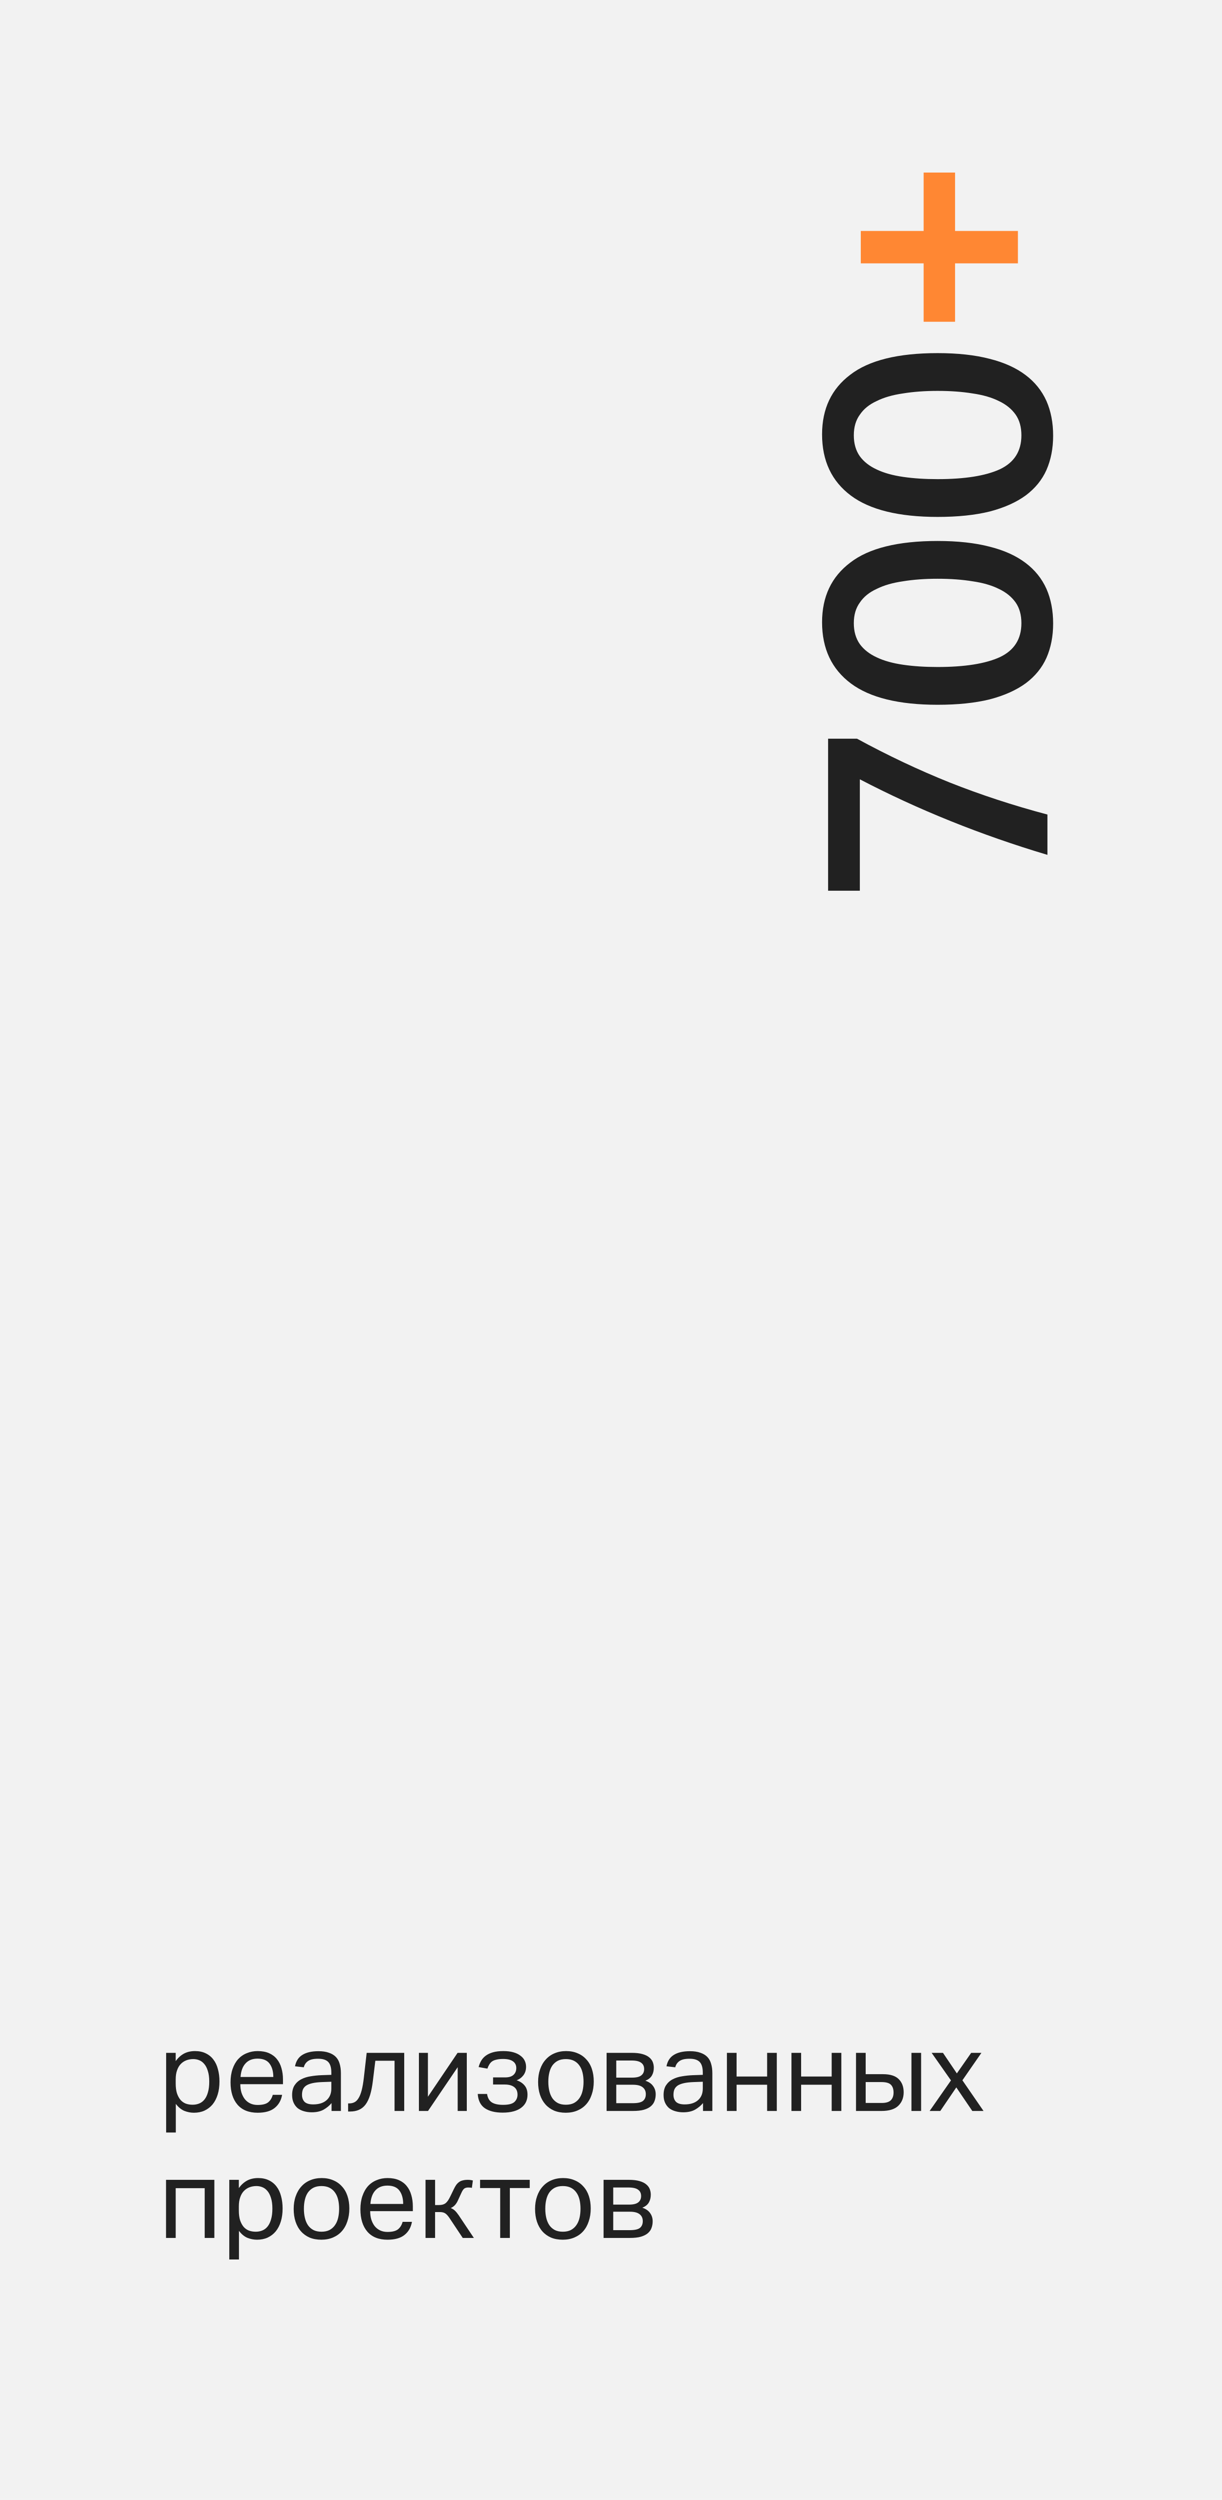 <svg width="154" height="315" viewBox="0 0 154 315" fill="none" xmlns="http://www.w3.org/2000/svg">
<rect width="155" height="315" fill="#F2F2F2"/>
<path d="M132 107.72C123.6 105.213 115.72 102.04 108.36 98.2V112.24H104.36V93.08H108C111.867 95.187 115.76 97.027 119.68 98.6C123.573 100.147 127.68 101.493 132 102.64V107.72ZM128.72 78.528C128.72 77.488 128.48 76.621 128 75.928C127.493 75.208 126.787 74.635 125.88 74.208C124.973 73.755 123.867 73.435 122.56 73.248C121.253 73.035 119.787 72.928 118.16 72.928C116.56 72.928 115.107 73.035 113.8 73.248C112.493 73.435 111.387 73.755 110.48 74.208C109.547 74.635 108.84 75.208 108.36 75.928C107.853 76.621 107.6 77.488 107.6 78.528C107.6 79.568 107.853 80.448 108.36 81.168C108.867 81.862 109.587 82.421 110.52 82.848C111.427 83.275 112.533 83.582 113.84 83.768C115.12 83.955 116.56 84.048 118.16 84.048C121.573 84.048 124.187 83.635 126 82.808C127.813 81.955 128.72 80.528 128.72 78.528ZM132.72 78.568C132.72 80.168 132.44 81.608 131.88 82.888C131.32 84.141 130.453 85.208 129.28 86.088C128.08 86.968 126.56 87.648 124.72 88.128C122.88 88.582 120.693 88.808 118.16 88.808C113.28 88.808 109.64 87.915 107.24 86.128C104.813 84.315 103.6 81.742 103.6 78.408C103.6 75.181 104.787 72.675 107.16 70.888C109.507 69.075 113.173 68.168 118.16 68.168C120.693 68.168 122.88 68.408 124.72 68.888C126.533 69.341 128.04 70.022 129.24 70.928C130.413 71.808 131.293 72.901 131.88 74.208C132.44 75.488 132.72 76.942 132.72 78.568ZM128.72 54.856C128.72 53.816 128.48 52.95 128 52.256C127.493 51.536 126.787 50.963 125.88 50.536C124.973 50.083 123.867 49.763 122.56 49.576C121.253 49.363 119.787 49.256 118.16 49.256C116.56 49.256 115.107 49.363 113.8 49.576C112.493 49.763 111.387 50.083 110.48 50.536C109.547 50.963 108.84 51.536 108.36 52.256C107.853 52.95 107.6 53.816 107.6 54.856C107.6 55.896 107.853 56.776 108.36 57.496C108.867 58.19 109.587 58.75 110.52 59.176C111.427 59.603 112.533 59.91 113.84 60.096C115.12 60.283 116.56 60.376 118.16 60.376C121.573 60.376 124.187 59.963 126 59.136C127.813 58.283 128.72 56.856 128.72 54.856ZM132.72 54.896C132.72 56.496 132.44 57.936 131.88 59.216C131.32 60.47 130.453 61.536 129.28 62.416C128.08 63.296 126.56 63.976 124.72 64.456C122.88 64.91 120.693 65.136 118.16 65.136C113.28 65.136 109.64 64.243 107.24 62.456C104.813 60.643 103.6 58.07 103.6 54.736C103.6 51.51 104.787 49.003 107.16 47.216C109.507 45.403 113.173 44.496 118.16 44.496C120.693 44.496 122.88 44.736 124.72 45.216C126.533 45.67 128.04 46.35 129.24 47.256C130.413 48.136 131.293 49.23 131.88 50.536C132.44 51.816 132.72 53.27 132.72 54.896Z" fill="#212121"/>
<path d="M120.36 40.544H116.4V33.184H108.48V29.104H116.4V21.744H120.36V29.104H128.28V33.184H120.36V40.544Z" fill="#FF8733"/>
<path d="M20.938 258.678H22.142V259.714C22.441 259.303 22.786 258.991 23.178 258.776C23.579 258.561 24.046 258.454 24.578 258.454C25.091 258.454 25.539 258.547 25.922 258.734C26.314 258.921 26.636 259.182 26.888 259.518C27.149 259.854 27.341 260.26 27.462 260.736C27.593 261.203 27.658 261.721 27.658 262.29C27.658 262.897 27.583 263.443 27.434 263.928C27.285 264.413 27.07 264.829 26.79 265.174C26.51 265.51 26.169 265.771 25.768 265.958C25.376 266.135 24.933 266.224 24.438 266.224C24.027 266.224 23.621 266.145 23.22 265.986C22.828 265.818 22.473 265.524 22.156 265.104V268.716H20.938V258.678ZM22.142 262.542C22.142 263.018 22.193 263.424 22.296 263.76C22.408 264.096 22.557 264.376 22.744 264.6C22.931 264.815 23.155 264.973 23.416 265.076C23.677 265.169 23.962 265.216 24.27 265.216C24.569 265.216 24.844 265.165 25.096 265.062C25.357 264.959 25.581 264.791 25.768 264.558C25.955 264.325 26.099 264.026 26.202 263.662C26.314 263.289 26.37 262.836 26.37 262.304C26.37 261.763 26.309 261.31 26.188 260.946C26.076 260.582 25.927 260.293 25.74 260.078C25.553 259.854 25.339 259.695 25.096 259.602C24.863 259.509 24.62 259.462 24.368 259.462C24.051 259.462 23.757 259.513 23.486 259.616C23.215 259.719 22.977 259.877 22.772 260.092C22.576 260.297 22.422 260.563 22.31 260.89C22.198 261.207 22.142 261.581 22.142 262.01V262.542ZM35.55 263.97C35.428 264.67 35.115 265.221 34.611 265.622C34.117 266.023 33.403 266.224 32.469 266.224C31.368 266.224 30.523 265.888 29.936 265.216C29.348 264.535 29.053 263.592 29.053 262.388C29.053 261.763 29.137 261.207 29.305 260.722C29.474 260.227 29.707 259.812 30.006 259.476C30.314 259.14 30.677 258.888 31.098 258.72C31.517 258.543 31.975 258.454 32.469 258.454C33.029 258.454 33.51 258.543 33.911 258.72C34.313 258.897 34.639 259.145 34.892 259.462C35.153 259.779 35.344 260.157 35.465 260.596C35.596 261.035 35.661 261.511 35.661 262.024V262.626H30.285C30.285 263.009 30.332 263.359 30.425 263.676C30.528 263.993 30.668 264.269 30.846 264.502C31.032 264.735 31.261 264.917 31.532 265.048C31.802 265.179 32.115 265.244 32.469 265.244C33.076 265.244 33.52 265.132 33.8 264.908C34.08 264.675 34.271 264.362 34.373 263.97H35.55ZM34.444 261.716C34.444 261.025 34.289 260.47 33.981 260.05C33.673 259.621 33.165 259.406 32.456 259.406C31.811 259.406 31.308 259.607 30.944 260.008C30.579 260.4 30.369 260.969 30.314 261.716H34.444ZM41.784 265.006C41.523 265.323 41.191 265.599 40.79 265.832C40.389 266.056 39.889 266.168 39.292 266.168C38.928 266.168 38.592 266.121 38.284 266.028C37.985 265.944 37.724 265.813 37.5 265.636C37.285 265.449 37.117 265.221 36.996 264.95C36.875 264.679 36.814 264.362 36.814 263.998C36.814 263.494 36.917 263.083 37.122 262.766C37.337 262.439 37.617 262.187 37.962 262.01C38.317 261.823 38.713 261.697 39.152 261.632C39.591 261.557 40.043 261.511 40.51 261.492L41.756 261.45V261.156C41.756 260.54 41.625 260.097 41.364 259.826C41.103 259.555 40.678 259.42 40.09 259.42C39.511 259.42 39.087 259.518 38.816 259.714C38.545 259.901 38.368 260.162 38.284 260.498L37.178 260.372C37.309 259.709 37.621 259.229 38.116 258.93C38.611 258.622 39.283 258.468 40.132 258.468C40.655 258.468 41.093 258.533 41.448 258.664C41.812 258.785 42.106 258.963 42.33 259.196C42.554 259.429 42.713 259.719 42.806 260.064C42.909 260.409 42.96 260.797 42.96 261.226V266H41.784V265.006ZM41.756 262.318L40.594 262.36C40.099 262.379 39.689 262.425 39.362 262.5C39.035 262.575 38.774 262.677 38.578 262.808C38.391 262.939 38.256 263.102 38.172 263.298C38.097 263.485 38.06 263.709 38.06 263.97C38.06 264.334 38.167 264.628 38.382 264.852C38.606 265.067 38.97 265.174 39.474 265.174C40.193 265.174 40.753 264.997 41.154 264.642C41.555 264.287 41.756 263.802 41.756 263.186V262.318ZM49.723 259.672H47.301L46.993 262.192C46.909 262.892 46.792 263.489 46.643 263.984C46.494 264.469 46.302 264.871 46.069 265.188C45.836 265.496 45.556 265.72 45.229 265.86C44.912 266 44.538 266.07 44.109 266.07H43.871V265.048H44.011C44.254 265.048 44.468 265.001 44.655 264.908C44.851 264.815 45.024 264.647 45.173 264.404C45.332 264.161 45.467 263.825 45.579 263.396C45.691 262.967 45.784 262.421 45.859 261.758L46.209 258.678H50.941V266H49.723V259.672ZM58.827 266H57.679V260.484L53.941 266H52.793V258.678H53.927V264.208L57.665 258.678H58.827V266ZM63.426 258.454C63.92 258.454 64.345 258.505 64.7 258.608C65.064 258.711 65.362 258.855 65.596 259.042C65.838 259.219 66.016 259.429 66.128 259.672C66.24 259.905 66.296 260.162 66.296 260.442C66.296 260.853 66.184 261.207 65.96 261.506C65.736 261.795 65.451 262.005 65.106 262.136C65.516 262.267 65.848 262.481 66.1 262.78C66.352 263.069 66.478 263.461 66.478 263.956C66.478 264.283 66.417 264.581 66.296 264.852C66.174 265.123 65.983 265.361 65.722 265.566C65.47 265.771 65.143 265.93 64.742 266.042C64.35 266.154 63.883 266.21 63.342 266.21C62.408 266.21 61.666 266.028 61.116 265.664C60.565 265.291 60.262 264.689 60.206 263.858H61.382C61.456 264.353 61.657 264.707 61.984 264.922C62.31 265.127 62.782 265.23 63.398 265.23C64.079 265.23 64.55 265.113 64.812 264.88C65.082 264.637 65.218 264.325 65.218 263.942C65.218 263.522 65.078 263.205 64.798 262.99C64.518 262.775 64.121 262.668 63.608 262.668H62.138V261.772H63.664C64.121 261.772 64.466 261.669 64.7 261.464C64.942 261.249 65.064 260.96 65.064 260.596C65.064 260.232 64.928 259.952 64.658 259.756C64.387 259.551 63.967 259.448 63.398 259.448C63.071 259.448 62.796 259.476 62.572 259.532C62.348 259.579 62.161 259.653 62.012 259.756C61.872 259.859 61.755 259.989 61.662 260.148C61.569 260.297 61.489 260.47 61.424 260.666L60.318 260.47C60.392 260.181 60.5 259.915 60.64 259.672C60.789 259.42 60.985 259.205 61.228 259.028C61.471 258.851 61.769 258.711 62.124 258.608C62.488 258.505 62.922 258.454 63.426 258.454ZM71.299 266.224C70.749 266.224 70.259 266.135 69.829 265.958C69.4 265.771 69.036 265.51 68.737 265.174C68.439 264.838 68.21 264.432 68.051 263.956C67.893 263.48 67.813 262.943 67.813 262.346C67.813 261.758 67.897 261.226 68.065 260.75C68.233 260.265 68.471 259.854 68.779 259.518C69.087 259.173 69.456 258.911 69.885 258.734C70.324 258.547 70.809 258.454 71.341 258.454C71.883 258.454 72.368 258.547 72.797 258.734C73.227 258.911 73.591 259.168 73.889 259.504C74.197 259.831 74.431 260.232 74.589 260.708C74.748 261.175 74.827 261.702 74.827 262.29C74.827 262.887 74.743 263.429 74.575 263.914C74.417 264.399 74.183 264.815 73.875 265.16C73.577 265.496 73.208 265.757 72.769 265.944C72.331 266.131 71.841 266.224 71.299 266.224ZM71.313 265.216C71.705 265.216 72.041 265.146 72.321 265.006C72.601 264.857 72.83 264.656 73.007 264.404C73.194 264.143 73.329 263.835 73.413 263.48C73.497 263.125 73.539 262.738 73.539 262.318C73.539 261.898 73.497 261.515 73.413 261.17C73.329 260.815 73.194 260.512 73.007 260.26C72.83 260.008 72.601 259.812 72.321 259.672C72.041 259.532 71.705 259.462 71.313 259.462C70.921 259.462 70.585 259.532 70.305 259.672C70.035 259.812 69.806 260.008 69.619 260.26C69.442 260.512 69.311 260.815 69.227 261.17C69.143 261.515 69.101 261.898 69.101 262.318C69.101 262.738 69.143 263.125 69.227 263.48C69.311 263.835 69.442 264.143 69.619 264.404C69.797 264.656 70.025 264.857 70.305 265.006C70.585 265.146 70.921 265.216 71.313 265.216ZM76.445 258.678H79.609C80.16 258.678 80.613 258.729 80.968 258.832C81.332 258.935 81.616 259.075 81.822 259.252C82.036 259.429 82.186 259.63 82.269 259.854C82.353 260.078 82.395 260.311 82.395 260.554C82.395 260.937 82.311 261.268 82.144 261.548C81.985 261.819 81.714 262.033 81.332 262.192C81.761 262.332 82.083 262.551 82.297 262.85C82.522 263.149 82.633 263.499 82.633 263.9C82.633 264.199 82.587 264.474 82.493 264.726C82.409 264.978 82.255 265.202 82.031 265.398C81.817 265.585 81.523 265.734 81.15 265.846C80.785 265.949 80.319 266 79.749 266H76.445V258.678ZM79.665 261.8C80.198 261.8 80.58 261.707 80.814 261.52C81.056 261.333 81.177 261.067 81.177 260.722C81.177 260.367 81.052 260.101 80.799 259.924C80.557 259.737 80.156 259.644 79.596 259.644H77.663V261.8H79.665ZM79.749 265.02C80.356 265.02 80.781 264.927 81.023 264.74C81.266 264.544 81.388 264.259 81.388 263.886C81.388 263.513 81.257 263.223 80.996 263.018C80.734 262.803 80.323 262.696 79.763 262.696H77.663V265.02H79.749ZM88.596 265.006C88.335 265.323 88.004 265.599 87.602 265.832C87.201 266.056 86.702 266.168 86.104 266.168C85.74 266.168 85.404 266.121 85.096 266.028C84.798 265.944 84.536 265.813 84.312 265.636C84.098 265.449 83.93 265.221 83.808 264.95C83.687 264.679 83.626 264.362 83.626 263.998C83.626 263.494 83.729 263.083 83.934 262.766C84.149 262.439 84.429 262.187 84.774 262.01C85.129 261.823 85.526 261.697 85.964 261.632C86.403 261.557 86.856 261.511 87.322 261.492L88.568 261.45V261.156C88.568 260.54 88.438 260.097 88.176 259.826C87.915 259.555 87.49 259.42 86.902 259.42C86.324 259.42 85.899 259.518 85.628 259.714C85.358 259.901 85.18 260.162 85.096 260.498L83.99 260.372C84.121 259.709 84.434 259.229 84.928 258.93C85.423 258.622 86.095 258.468 86.944 258.468C87.467 258.468 87.906 258.533 88.26 258.664C88.624 258.785 88.918 258.963 89.142 259.196C89.366 259.429 89.525 259.719 89.618 260.064C89.721 260.409 89.772 260.797 89.772 261.226V266H88.596V265.006ZM88.568 262.318L87.406 262.36C86.912 262.379 86.501 262.425 86.174 262.5C85.848 262.575 85.586 262.677 85.39 262.808C85.204 262.939 85.068 263.102 84.984 263.298C84.91 263.485 84.872 263.709 84.872 263.97C84.872 264.334 84.98 264.628 85.194 264.852C85.418 265.067 85.782 265.174 86.286 265.174C87.005 265.174 87.565 264.997 87.966 264.642C88.368 264.287 88.568 263.802 88.568 263.186V262.318ZM92.826 258.678V261.66H96.676V258.678H97.894V266H96.676V262.696H92.826V266H91.608V258.678H92.826ZM100.96 258.678V261.66H104.81V258.678H106.028V266H104.81V262.696H100.96V266H99.742V258.678H100.96ZM109.095 258.678V261.366H111.279C112.194 261.366 112.856 261.576 113.267 261.996C113.678 262.407 113.883 262.957 113.883 263.648C113.883 264.348 113.654 264.917 113.197 265.356C112.749 265.785 112.044 266 111.083 266H107.877V258.678H109.095ZM114.863 258.678H116.081V266H114.863V258.678ZM109.095 264.992H111.139C111.652 264.992 112.026 264.88 112.259 264.656C112.492 264.423 112.609 264.096 112.609 263.676C112.609 263.247 112.497 262.92 112.273 262.696C112.058 262.472 111.662 262.36 111.083 262.36H109.095V264.992ZM119.844 262.15L117.408 258.678H118.836L120.586 261.268L122.392 258.678H123.68L121.286 262.136L123.946 266H122.532L120.516 263.032L118.5 266H117.156L119.844 262.15ZM27.014 274.678V282H25.796V275.728H22.142V282H20.924V274.678H27.014ZM28.895 274.678H30.099V275.714C30.398 275.303 30.743 274.991 31.135 274.776C31.536 274.561 32.003 274.454 32.535 274.454C33.048 274.454 33.496 274.547 33.879 274.734C34.271 274.921 34.593 275.182 34.845 275.518C35.106 275.854 35.298 276.26 35.419 276.736C35.55 277.203 35.615 277.721 35.615 278.29C35.615 278.897 35.54 279.443 35.391 279.928C35.242 280.413 35.027 280.829 34.747 281.174C34.467 281.51 34.126 281.771 33.725 281.958C33.333 282.135 32.89 282.224 32.395 282.224C31.984 282.224 31.578 282.145 31.177 281.986C30.785 281.818 30.43 281.524 30.113 281.104V284.716H28.895V274.678ZM30.099 278.542C30.099 279.018 30.15 279.424 30.253 279.76C30.365 280.096 30.514 280.376 30.701 280.6C30.888 280.815 31.112 280.973 31.373 281.076C31.634 281.169 31.919 281.216 32.227 281.216C32.526 281.216 32.801 281.165 33.053 281.062C33.314 280.959 33.538 280.791 33.725 280.558C33.912 280.325 34.056 280.026 34.159 279.662C34.271 279.289 34.327 278.836 34.327 278.304C34.327 277.763 34.266 277.31 34.145 276.946C34.033 276.582 33.884 276.293 33.697 276.078C33.51 275.854 33.296 275.695 33.053 275.602C32.82 275.509 32.577 275.462 32.325 275.462C32.008 275.462 31.714 275.513 31.443 275.616C31.172 275.719 30.934 275.877 30.729 276.092C30.533 276.297 30.379 276.563 30.267 276.89C30.155 277.207 30.099 277.581 30.099 278.01V278.542ZM40.496 282.224C39.946 282.224 39.456 282.135 39.026 281.958C38.597 281.771 38.233 281.51 37.934 281.174C37.636 280.838 37.407 280.432 37.248 279.956C37.09 279.48 37.011 278.943 37.011 278.346C37.011 277.758 37.094 277.226 37.263 276.75C37.431 276.265 37.669 275.854 37.977 275.518C38.285 275.173 38.653 274.911 39.083 274.734C39.521 274.547 40.007 274.454 40.538 274.454C41.08 274.454 41.565 274.547 41.995 274.734C42.424 274.911 42.788 275.168 43.087 275.504C43.395 275.831 43.628 276.232 43.786 276.708C43.945 277.175 44.025 277.702 44.025 278.29C44.025 278.887 43.941 279.429 43.773 279.914C43.614 280.399 43.38 280.815 43.072 281.16C42.774 281.496 42.405 281.757 41.967 281.944C41.528 282.131 41.038 282.224 40.496 282.224ZM40.511 281.216C40.903 281.216 41.239 281.146 41.519 281.006C41.798 280.857 42.027 280.656 42.205 280.404C42.391 280.143 42.526 279.835 42.611 279.48C42.694 279.125 42.736 278.738 42.736 278.318C42.736 277.898 42.694 277.515 42.611 277.17C42.526 276.815 42.391 276.512 42.205 276.26C42.027 276.008 41.798 275.812 41.519 275.672C41.239 275.532 40.903 275.462 40.511 275.462C40.118 275.462 39.782 275.532 39.502 275.672C39.232 275.812 39.003 276.008 38.816 276.26C38.639 276.512 38.508 276.815 38.425 277.17C38.34 277.515 38.298 277.898 38.298 278.318C38.298 278.738 38.34 279.125 38.425 279.48C38.508 279.835 38.639 280.143 38.816 280.404C38.994 280.656 39.222 280.857 39.502 281.006C39.782 281.146 40.118 281.216 40.511 281.216ZM51.915 279.97C51.793 280.67 51.481 281.221 50.977 281.622C50.482 282.023 49.768 282.224 48.835 282.224C47.733 282.224 46.889 281.888 46.301 281.216C45.713 280.535 45.419 279.592 45.419 278.388C45.419 277.763 45.503 277.207 45.671 276.722C45.839 276.227 46.072 275.812 46.371 275.476C46.679 275.14 47.043 274.888 47.463 274.72C47.883 274.543 48.34 274.454 48.835 274.454C49.395 274.454 49.875 274.543 50.277 274.72C50.678 274.897 51.005 275.145 51.257 275.462C51.518 275.779 51.709 276.157 51.831 276.596C51.961 277.035 52.027 277.511 52.027 278.024V278.626H46.651C46.651 279.009 46.697 279.359 46.791 279.676C46.893 279.993 47.033 280.269 47.211 280.502C47.397 280.735 47.626 280.917 47.897 281.048C48.167 281.179 48.48 281.244 48.835 281.244C49.441 281.244 49.885 281.132 50.165 280.908C50.445 280.675 50.636 280.362 50.739 279.97H51.915ZM50.809 277.716C50.809 277.025 50.655 276.47 50.347 276.05C50.039 275.621 49.53 275.406 48.821 275.406C48.177 275.406 47.673 275.607 47.309 276.008C46.945 276.4 46.735 276.969 46.679 277.716H50.809ZM53.627 282V274.678H54.831V277.856H55.321C55.498 277.856 55.653 277.837 55.783 277.8C55.923 277.763 56.049 277.702 56.161 277.618C56.273 277.525 56.376 277.408 56.469 277.268C56.562 277.128 56.66 276.951 56.763 276.736L57.183 275.868C57.286 275.653 57.389 275.471 57.491 275.322C57.603 275.173 57.724 275.051 57.855 274.958C57.995 274.855 58.154 274.785 58.331 274.748C58.508 274.701 58.718 274.678 58.961 274.678C59.092 274.678 59.213 274.687 59.325 274.706C59.447 274.725 59.535 274.743 59.591 274.762L59.465 275.7C59.437 275.681 59.381 275.667 59.297 275.658C59.213 275.649 59.12 275.644 59.017 275.644C58.775 275.644 58.593 275.7 58.471 275.812C58.359 275.915 58.252 276.083 58.149 276.316L57.743 277.198C57.631 277.459 57.501 277.674 57.351 277.842C57.211 278.001 57.029 278.131 56.805 278.234C57.001 278.309 57.174 278.416 57.323 278.556C57.472 278.696 57.631 278.887 57.799 279.13L59.717 282H58.317L56.637 279.48C56.469 279.228 56.301 279.041 56.133 278.92C55.965 278.799 55.727 278.738 55.419 278.738H54.831V282H53.627ZM63.035 275.714H60.501V274.678H66.759V275.714H64.253V282H63.035V275.714ZM70.916 282.224C70.366 282.224 69.876 282.135 69.447 281.958C69.017 281.771 68.653 281.51 68.355 281.174C68.056 280.838 67.827 280.432 67.668 279.956C67.51 279.48 67.43 278.943 67.43 278.346C67.43 277.758 67.514 277.226 67.683 276.75C67.85 276.265 68.088 275.854 68.397 275.518C68.704 275.173 69.073 274.911 69.502 274.734C69.941 274.547 70.427 274.454 70.959 274.454C71.5 274.454 71.985 274.547 72.415 274.734C72.844 274.911 73.208 275.168 73.507 275.504C73.814 275.831 74.048 276.232 74.207 276.708C74.365 277.175 74.445 277.702 74.445 278.29C74.445 278.887 74.361 279.429 74.192 279.914C74.034 280.399 73.8 280.815 73.493 281.16C73.194 281.496 72.825 281.757 72.386 281.944C71.948 282.131 71.458 282.224 70.916 282.224ZM70.93 281.216C71.323 281.216 71.659 281.146 71.939 281.006C72.219 280.857 72.447 280.656 72.624 280.404C72.811 280.143 72.947 279.835 73.031 279.48C73.115 279.125 73.156 278.738 73.156 278.318C73.156 277.898 73.115 277.515 73.031 277.17C72.947 276.815 72.811 276.512 72.624 276.26C72.447 276.008 72.219 275.812 71.939 275.672C71.659 275.532 71.323 275.462 70.93 275.462C70.538 275.462 70.203 275.532 69.922 275.672C69.652 275.812 69.423 276.008 69.237 276.26C69.059 276.512 68.928 276.815 68.844 277.17C68.76 277.515 68.719 277.898 68.719 278.318C68.719 278.738 68.76 279.125 68.844 279.48C68.928 279.835 69.059 280.143 69.237 280.404C69.414 280.656 69.642 280.857 69.922 281.006C70.203 281.146 70.538 281.216 70.93 281.216ZM76.063 274.678H79.227C79.777 274.678 80.23 274.729 80.585 274.832C80.949 274.935 81.233 275.075 81.439 275.252C81.653 275.429 81.803 275.63 81.887 275.854C81.971 276.078 82.013 276.311 82.013 276.554C82.013 276.937 81.929 277.268 81.761 277.548C81.602 277.819 81.331 278.033 80.949 278.192C81.378 278.332 81.7 278.551 81.915 278.85C82.139 279.149 82.251 279.499 82.251 279.9C82.251 280.199 82.204 280.474 82.111 280.726C82.027 280.978 81.873 281.202 81.649 281.398C81.434 281.585 81.14 281.734 80.767 281.846C80.403 281.949 79.936 282 79.367 282H76.063V274.678ZM79.283 277.8C79.815 277.8 80.197 277.707 80.431 277.52C80.673 277.333 80.795 277.067 80.795 276.722C80.795 276.367 80.669 276.101 80.417 275.924C80.174 275.737 79.773 275.644 79.213 275.644H77.281V277.8H79.283ZM79.367 281.02C79.973 281.02 80.398 280.927 80.641 280.74C80.883 280.544 81.005 280.259 81.005 279.886C81.005 279.513 80.874 279.223 80.613 279.018C80.351 278.803 79.941 278.696 79.381 278.696H77.281V281.02H79.367Z" fill="#212121"/>
</svg>
